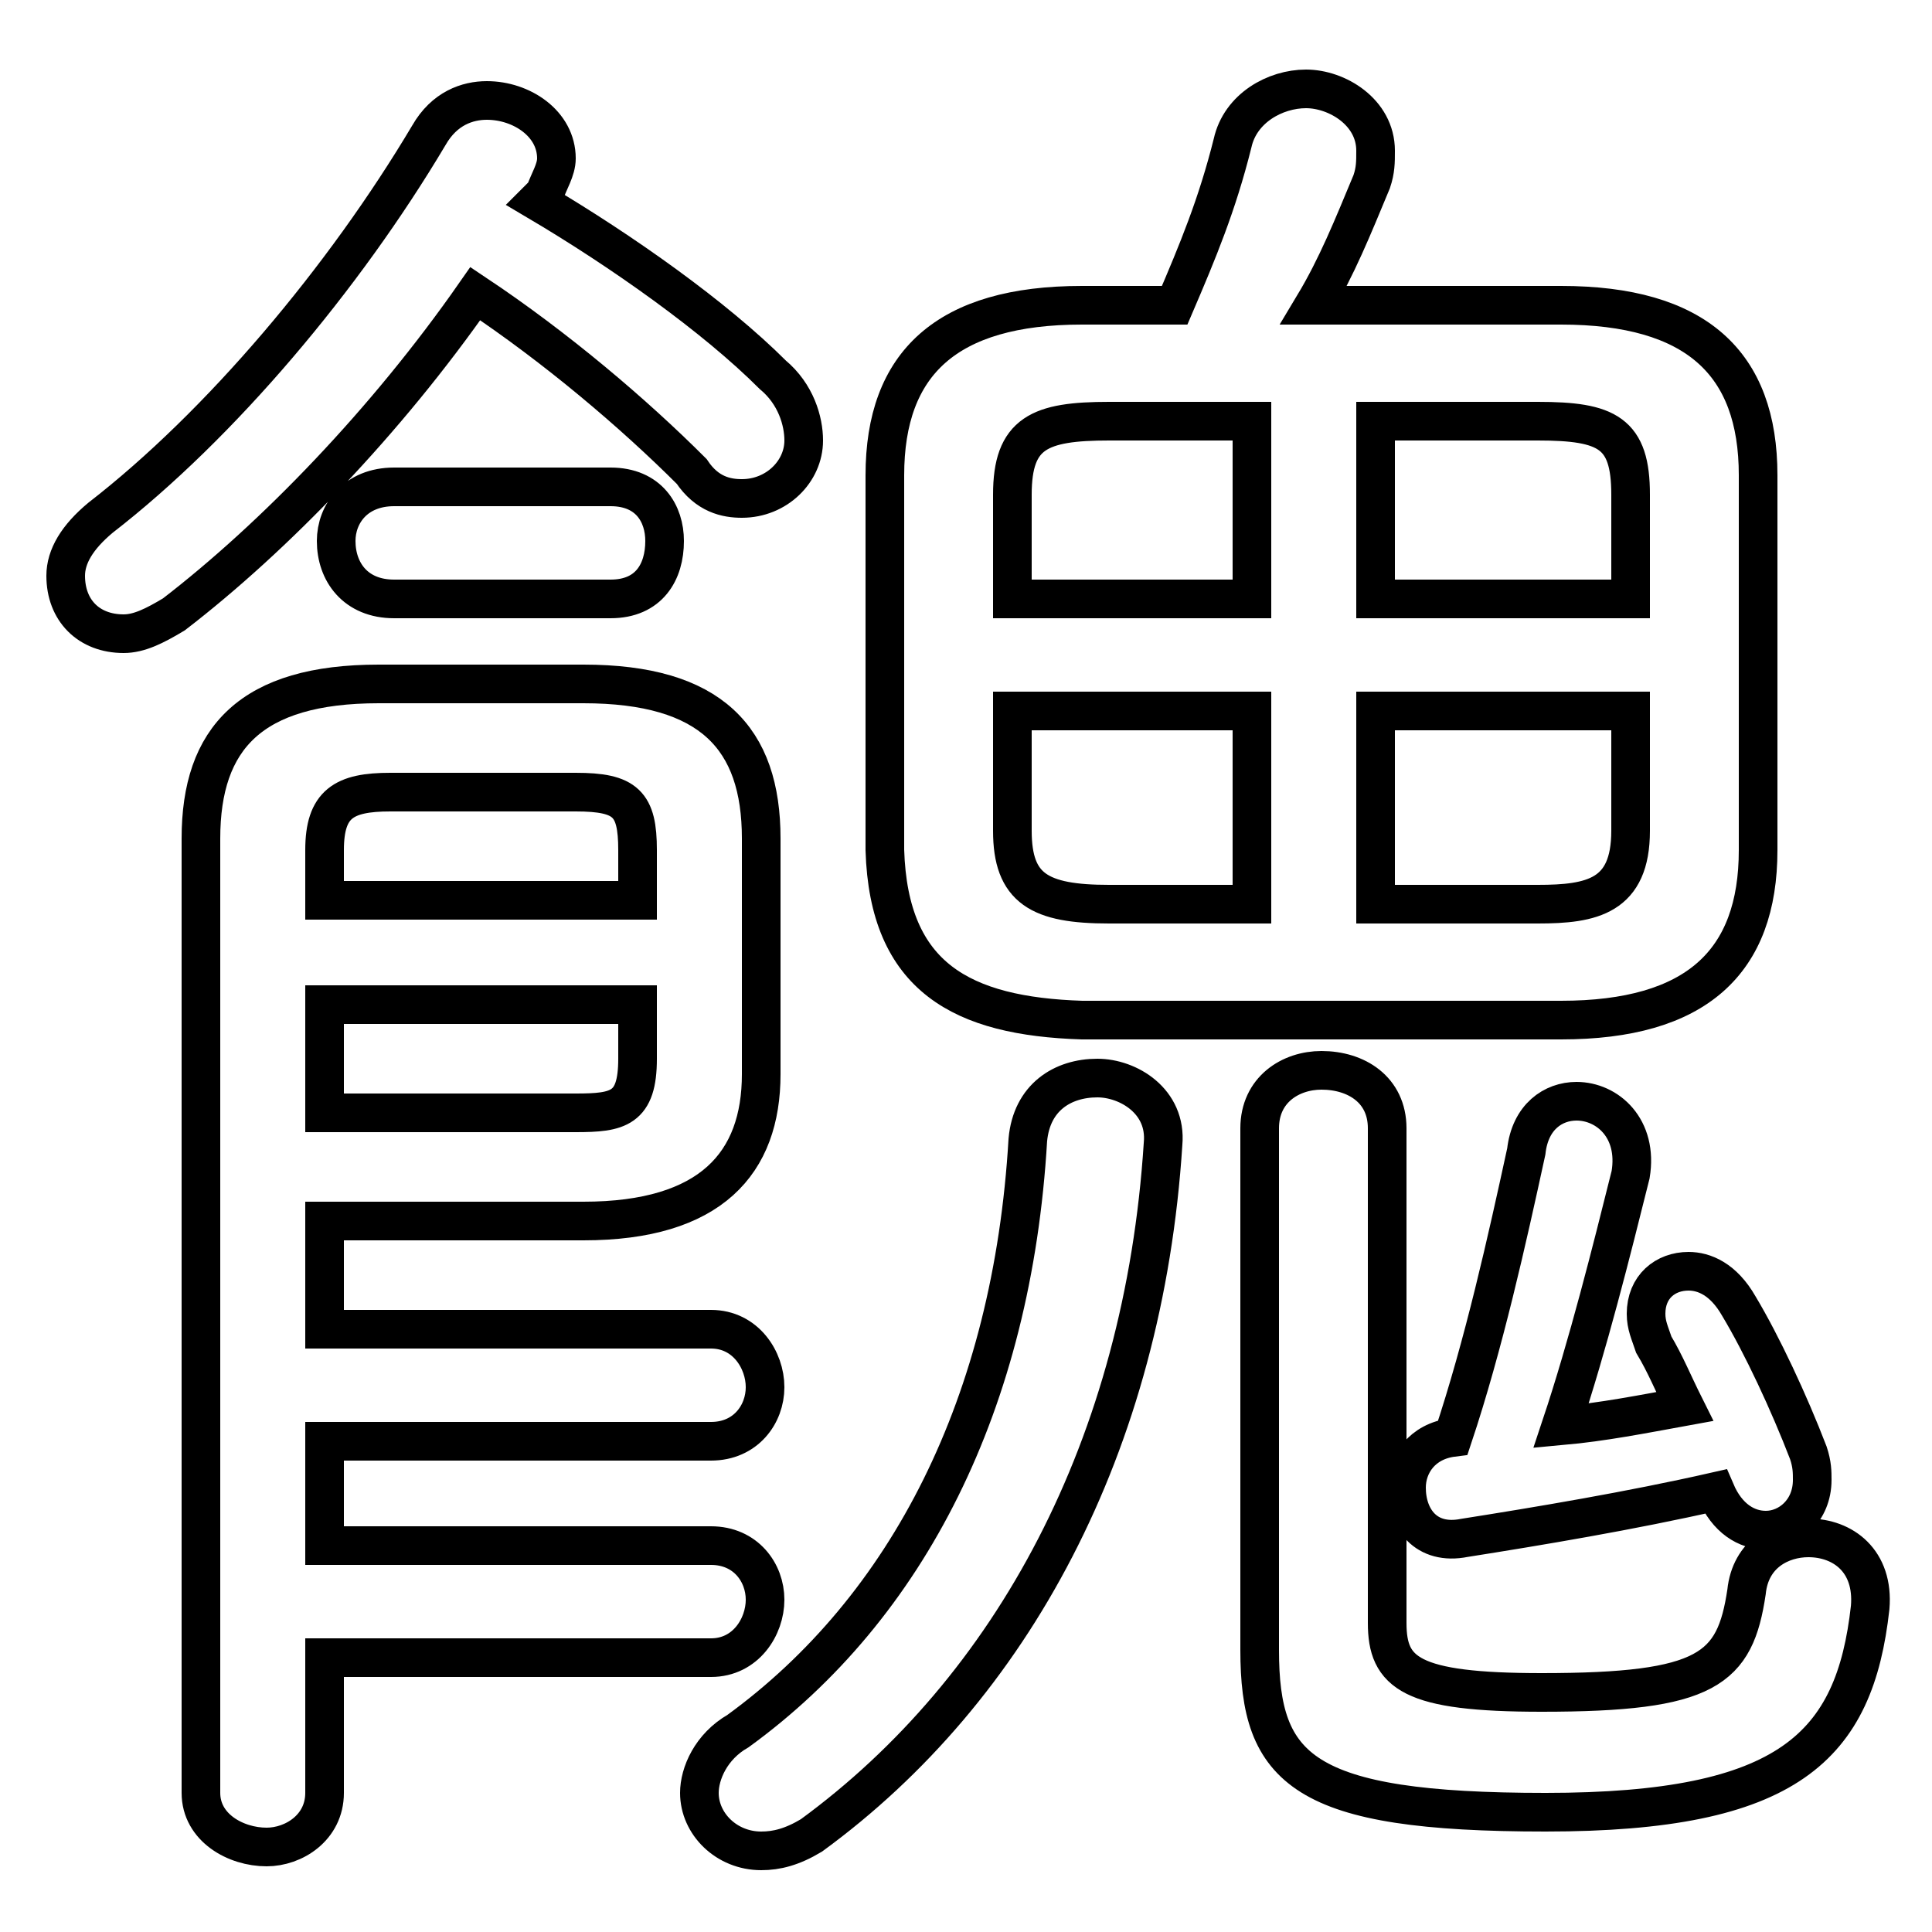 <svg xmlns="http://www.w3.org/2000/svg" viewBox="0 -44.0 50.0 50.0">
    <rect x="0" y="-44.0" width="50.0" height="50.0" fill="#808080" stroke="none"/>
    <g transform="scale(1, -1)">
        <!-- ボディの枠 -->
        <rect x="0" y="-6.0" width="50.0" height="50.0"
            stroke="white" fill="white"/>
        <!-- グリフ座標系の原点 -->
        <circle cx="0" cy="0" r="5" fill="white"/>
        <!-- グリフのアウトライン -->
        <g style="fill:none;stroke:#000000;stroke-width:1;">
<path d="M 14.1 39.0 C 14.2 39.3 14.4 39.6 14.4 39.9 C 14.4 40.8 13.5 41.4 12.6 41.4 C 12.1 41.4 11.5 41.2 11.1 40.5 C 8.9 36.8 5.7 33.0 2.6 30.6 C 2.0 30.1 1.7 29.6 1.7 29.1 C 1.7 28.2 2.3 27.6 3.2 27.6 C 3.6 27.6 4.0 27.8 4.5 28.1 C 7.1 30.1 10.0 33.1 12.3 36.4 C 14.4 35.0 16.4 33.3 17.9 31.8 C 18.3 31.2 18.8 31.1 19.2 31.1 C 20.1 31.1 20.8 31.8 20.8 32.6 C 20.8 33.1 20.6 33.8 20.0 34.3 C 18.5 35.8 16.1 37.5 13.9 38.8 Z M 16.5 20.7 L 8.4 20.7 L 8.4 22.0 C 8.4 23.2 8.9 23.5 10.1 23.5 L 14.9 23.5 C 16.2 23.5 16.5 23.2 16.5 22.0 Z M 15.8 28.5 C 16.8 28.5 17.2 29.2 17.2 30.0 C 17.2 30.7 16.8 31.4 15.8 31.4 L 10.2 31.4 C 9.2 31.4 8.7 30.7 8.7 30.0 C 8.7 29.2 9.2 28.5 10.2 28.5 Z M 8.4 15.2 L 8.4 18.0 L 16.5 18.0 L 16.5 16.6 C 16.5 15.3 16.0 15.2 14.9 15.2 Z M 8.4 12.4 L 15.1 12.4 C 18.4 12.4 19.7 13.9 19.7 16.2 L 19.7 22.3 C 19.7 24.9 18.4 26.3 15.1 26.3 L 9.8 26.3 C 6.5 26.3 5.2 24.9 5.2 22.3 L 5.2 -2.4 C 5.2 -3.3 6.1 -3.8 6.9 -3.8 C 7.6 -3.8 8.4 -3.3 8.4 -2.4 L 8.4 1.1 L 18.4 1.1 C 19.3 1.1 19.8 1.9 19.8 2.6 C 19.8 3.3 19.3 4.0 18.4 4.0 L 8.4 4.0 L 8.4 6.7 L 18.4 6.7 C 19.3 6.7 19.8 7.4 19.8 8.1 C 19.8 8.8 19.3 9.6 18.4 9.6 L 8.4 9.6 Z M 26.6 14.5 C 26.2 7.7 23.5 2.4 19.1 -0.8 C 18.4 -1.2 18.1 -1.9 18.1 -2.4 C 18.1 -3.2 18.8 -3.9 19.7 -3.9 C 20.1 -3.9 20.5 -3.8 21.0 -3.5 C 26.2 0.3 29.6 6.6 30.1 14.4 C 30.2 15.5 29.2 16.1 28.4 16.1 C 27.5 16.1 26.7 15.6 26.6 14.5 Z M 32.4 25.6 L 32.4 20.6 L 28.7 20.6 C 26.9 20.6 26.2 21.0 26.2 22.5 L 26.2 25.6 Z M 32.4 33.1 L 32.4 28.5 L 26.2 28.5 L 26.2 31.2 C 26.2 32.8 26.9 33.1 28.7 33.1 Z M 40.4 17.6 C 43.9 17.6 45.5 19.1 45.5 22.0 L 45.5 31.7 C 45.5 34.6 43.9 36.1 40.4 36.1 L 34.0 36.1 C 34.6 37.1 35.0 38.1 35.5 39.3 C 35.6 39.6 35.6 39.8 35.6 40.1 C 35.6 41.1 34.6 41.7 33.8 41.7 C 33.0 41.7 32.1 41.2 31.9 40.3 C 31.5 38.7 31.0 37.5 30.4 36.1 L 28.0 36.1 C 24.5 36.1 22.9 34.6 22.9 31.7 L 22.9 22.0 C 23.0 18.7 24.9 17.7 28.0 17.6 Z M 35.6 25.6 L 42.2 25.6 L 42.2 22.5 C 42.2 20.8 41.2 20.6 39.8 20.6 L 35.6 20.6 Z M 35.6 33.1 L 39.8 33.1 C 41.6 33.1 42.2 32.8 42.2 31.2 L 42.2 28.5 L 35.6 28.5 Z M 32.6 1.3 C 32.6 -1.8 33.7 -2.9 40.0 -2.9 C 46.3 -2.9 48.0 -1.2 48.4 2.4 C 48.5 3.6 47.7 4.2 46.8 4.2 C 46.1 4.2 45.3 3.8 45.2 2.8 C 44.9 0.8 44.2 0.2 39.9 0.2 C 36.5 0.2 35.9 0.7 35.9 2.0 L 35.9 14.8 C 35.9 15.8 35.1 16.3 34.2 16.3 C 33.4 16.3 32.6 15.8 32.6 14.8 Z M 43.6 7.6 C 42.5 7.4 41.5 7.2 40.4 7.1 C 41.1 9.2 41.7 11.6 42.2 13.6 C 42.4 14.8 41.6 15.5 40.8 15.5 C 40.2 15.5 39.6 15.1 39.5 14.2 C 39.0 11.9 38.4 9.2 37.6 6.8 C 36.8 6.7 36.4 6.1 36.4 5.5 C 36.4 4.7 36.9 4.0 37.9 4.2 C 39.8 4.5 42.2 4.9 44.4 5.4 C 44.7 4.7 45.2 4.4 45.7 4.4 C 46.3 4.4 46.9 4.9 46.9 5.7 C 46.9 5.9 46.9 6.1 46.8 6.4 C 46.3 7.7 45.6 9.2 45.0 10.2 C 44.6 10.9 44.1 11.1 43.7 11.1 C 43.1 11.1 42.6 10.7 42.6 10.0 C 42.6 9.7 42.7 9.5 42.8 9.2 C 43.1 8.7 43.3 8.2 43.6 7.6 Z"/>
</g>
</g>
</svg>